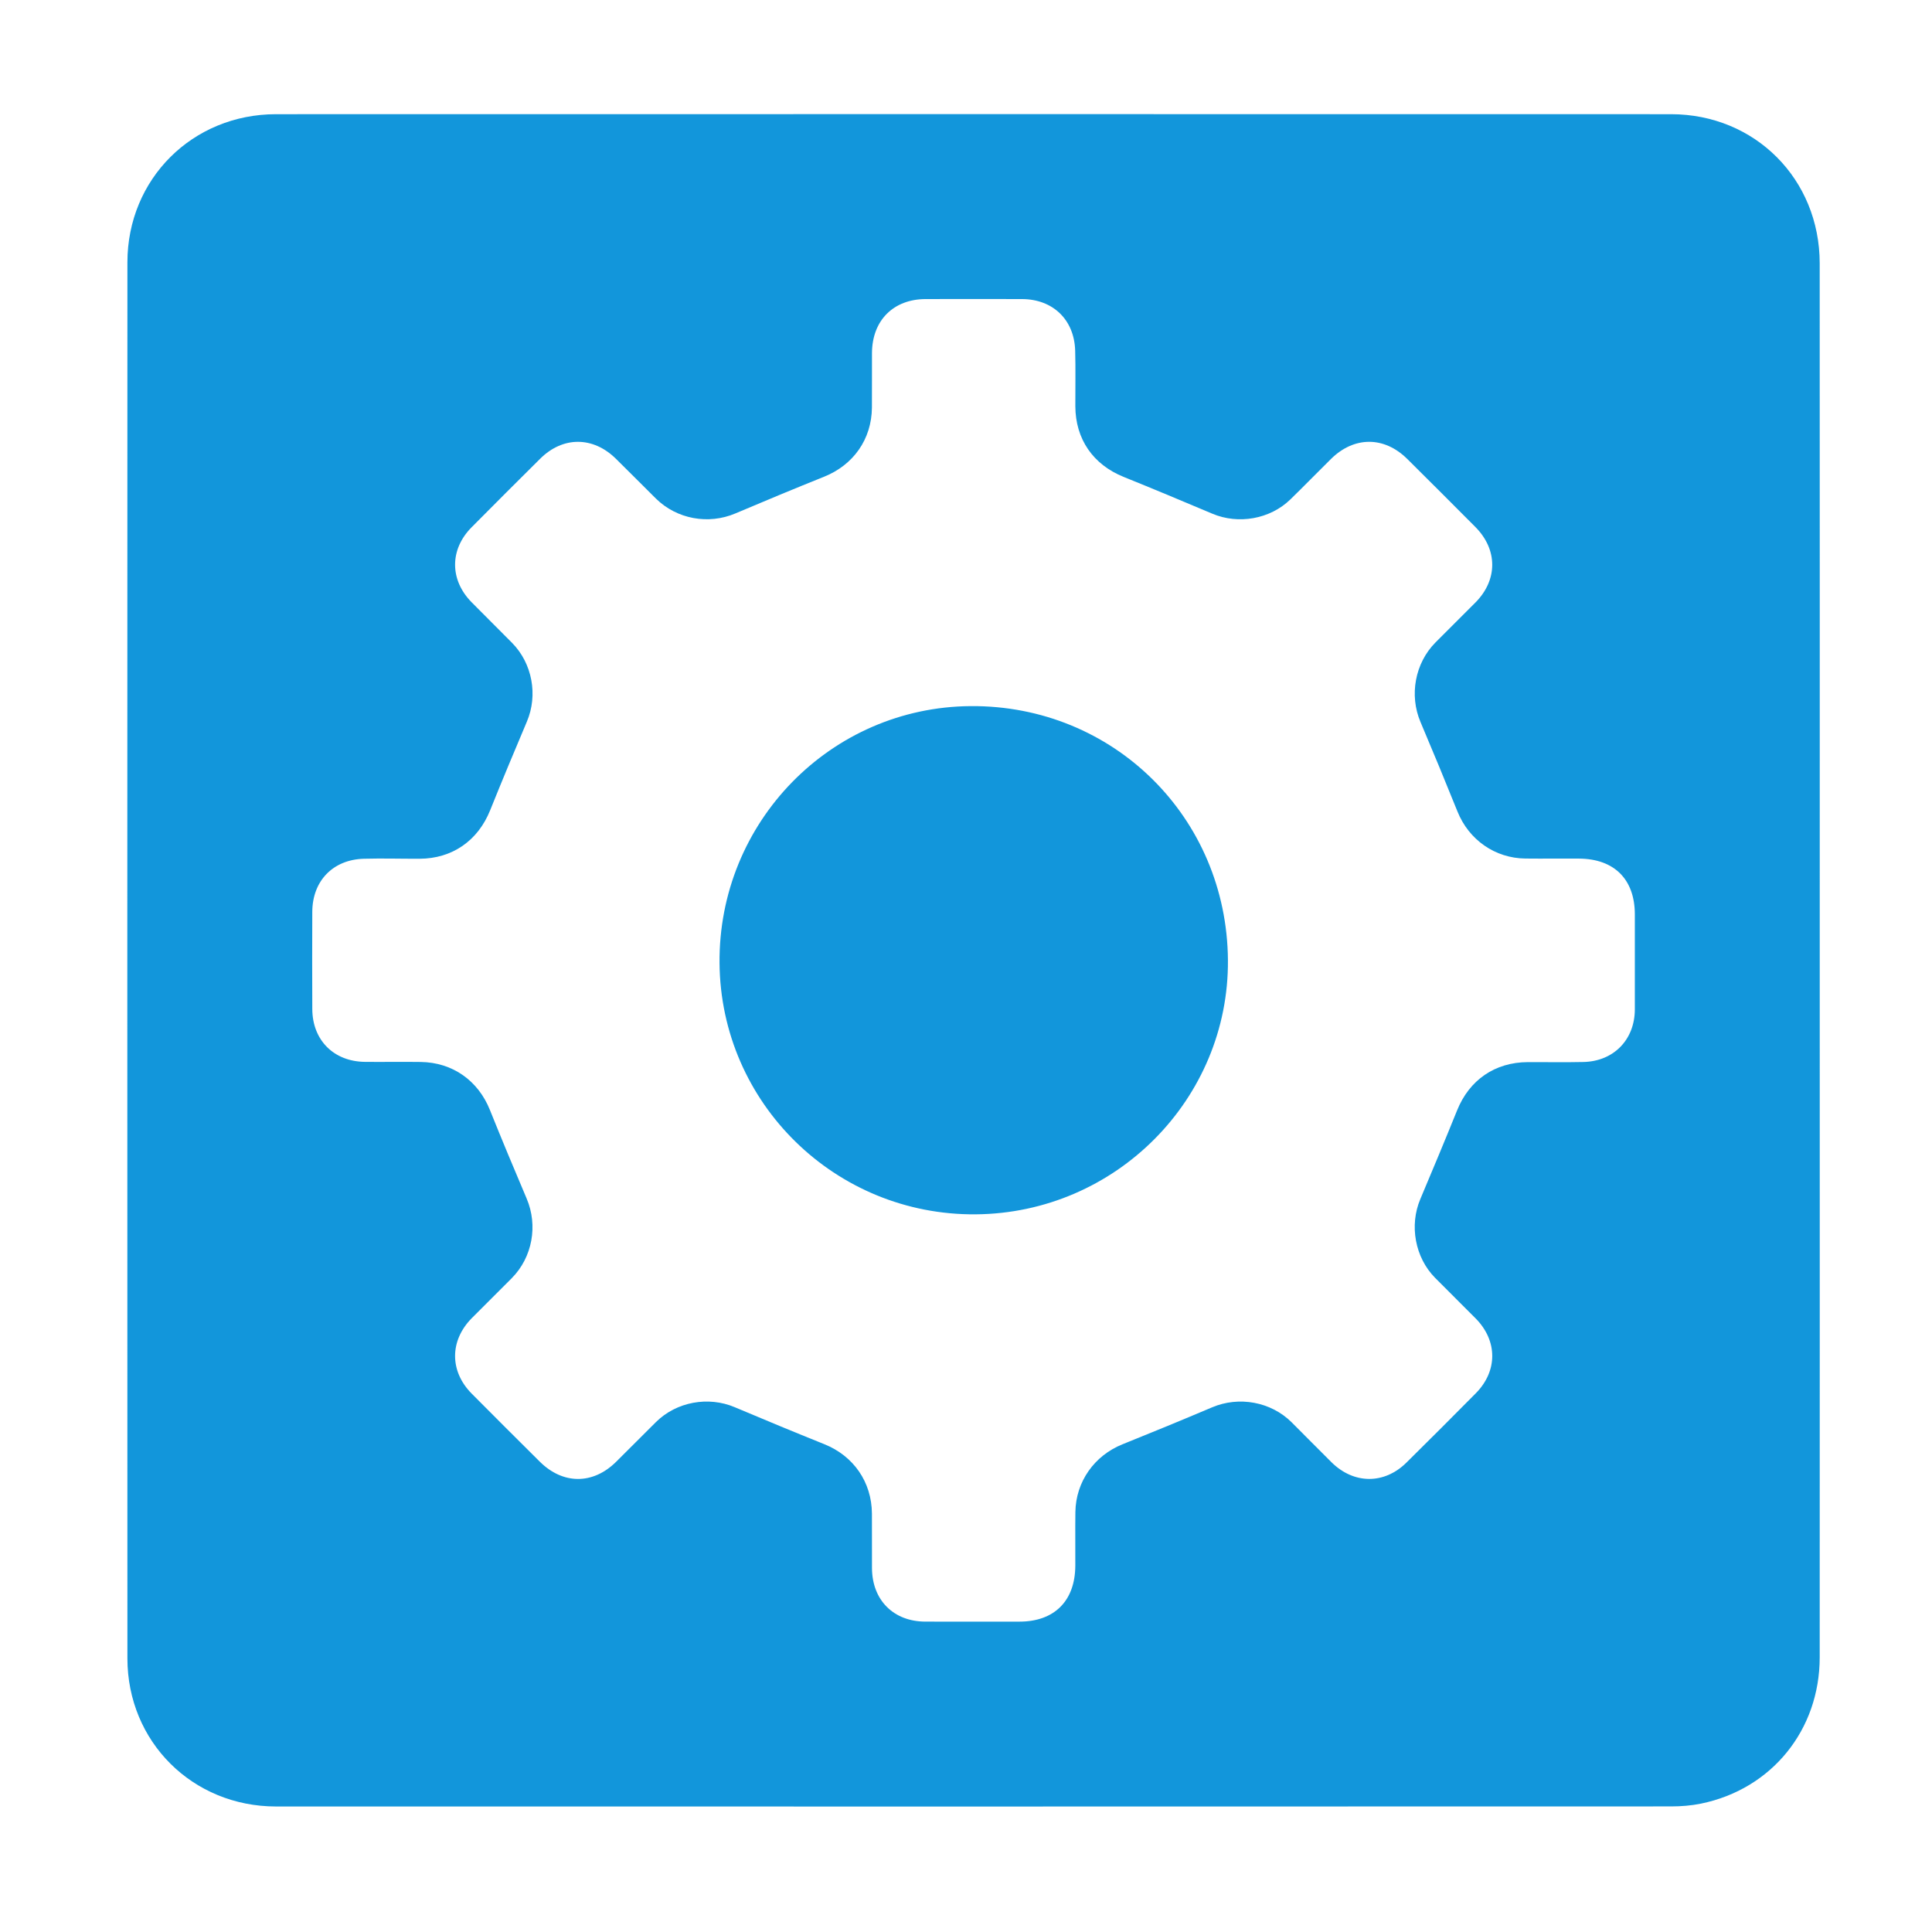 <?xml version="1.0" standalone="no"?><!DOCTYPE svg PUBLIC "-//W3C//DTD SVG 1.1//EN" "http://www.w3.org/Graphics/SVG/1.1/DTD/svg11.dtd"><svg t="1540955540651" class="icon" style="" viewBox="0 0 1024 1024" version="1.1" xmlns="http://www.w3.org/2000/svg" p-id="2476" xmlns:xlink="http://www.w3.org/1999/xlink" width="100" height="100"><defs><style type="text/css"></style></defs><path d="M964.5 508.992c0 123.15 0.033 246.301-0.02 369.451-0.017 38.497-25.459 69.833-62.896 77.507-5.18 1.063-10.579 1.486-15.876 1.488-246.468 0.07-492.935 0.086-739.402 0.038-44.275-0.009-78.766-34.344-78.777-78.516-0.062-246.635-0.061-493.269 0-739.902 0.011-44.178 34.482-78.523 78.76-78.533 246.467-0.052 492.934-0.052 739.402 0 44.494 0.009 78.761 34.405 78.785 79.016C964.543 262.691 964.5 385.842 964.5 508.992zM866.5 509.106c0-8.167 0.008-16.333-0.002-24.5-0.021-18.509-10.886-29.401-29.528-29.53-9.5-0.065-19.001 0.074-28.5-0.034-16.134-0.186-29.944-9.942-35.959-24.879-6.4-15.895-12.941-31.735-19.63-47.511-5.995-14.143-2.96-31.103 7.935-42.118 7.031-7.11 14.177-14.107 21.214-21.212 11.854-11.968 11.848-28.032-0.053-40.006-11.984-12.057-24.013-24.071-36.08-36.044-12.205-12.108-28.121-12.131-40.385-0.07-7.248 7.129-14.318 14.439-21.61 21.522-10.771 10.465-27.545 13.369-41.324 7.55-15.632-6.602-31.286-13.157-47.021-19.508-16.17-6.525-25.529-19.977-25.606-37.44-0.043-9.833 0.193-19.673-0.087-29.498-0.469-16.393-11.822-27.276-28.207-27.318-16.999-0.043-33.999-0.036-50.999-0.002-17.13 0.035-28.368 11.285-28.491 28.538-0.068 9.666 0.057 19.333-0.032 28.999-0.153 16.759-9.795 30.387-25.359 36.634-15.748 6.321-31.422 12.831-47.041 19.463-14.23 6.043-31.01 3.042-42.098-7.901-7.117-7.024-14.126-14.159-21.266-21.16-12.094-11.86-28.031-11.877-40.014-0.004-12.193 12.084-24.333 24.222-36.419 36.412-11.64 11.741-11.638 27.846-0.032 39.658 7.125 7.251 14.395 14.36 21.525 21.607 10.741 10.918 13.759 27.711 7.842 41.684-6.617 15.625-13.154 31.287-19.488 47.029-6.483 16.116-20.076 25.631-37.416 25.689-9.832 0.033-19.671-0.277-29.496-0.004-16.424 0.456-27.29 11.748-27.355 28.16-0.069 17.166-0.078 34.333 0.003 51.499 0.077 16.539 11.411 27.851 28.001 28.003 9.833 0.091 19.668-0.095 29.5 0.049 16.862 0.247 30.376 9.867 36.62 25.401 6.328 15.744 12.868 31.405 19.504 47.023 6.051 14.237 3.057 31.072-7.858 42.117-7.029 7.112-14.179 14.105-21.212 21.214-11.806 11.933-11.844 28.176-0.051 40.05 11.979 12.062 24.011 24.071 36.078 36.046 12.256 12.163 28.112 12.216 40.365 0.151 7.125-7.017 14.122-14.162 21.242-21.185 10.886-10.737 27.705-13.757 41.682-7.849 15.782 6.672 31.614 13.233 47.515 19.621 15.445 6.205 25.099 19.986 25.231 36.745 0.076 9.666-0.034 19.333 0.028 28.999 0.108 16.89 11.407 28.23 28.226 28.288 16.667 0.059 33.333 0.025 50 0.01 18.446-0.017 29.42-10.979 29.543-29.559 0.063-9.5-0.092-19.002 0.038-28.5 0.222-16.1 10.054-29.938 24.959-35.926 15.899-6.387 31.744-12.918 47.521-19.602 14.186-6.01 31.101-2.999 42.112 7.909 7.104 7.038 14.063 14.222 21.186 21.24 11.831 11.658 27.914 11.766 39.656 0.181 12.34-12.173 24.59-24.437 36.781-36.757 11.66-11.782 11.625-27.826-0.02-39.645-7.135-7.242-14.425-14.331-21.56-21.573-10.65-10.812-13.697-27.792-7.813-41.721 6.603-15.632 13.141-31.293 19.494-47.027 6.506-16.111 20.024-25.49 37.491-25.573 9.833-0.047 19.67 0.166 29.498-0.062 16.019-0.37 27.14-11.829 27.216-27.776C866.533 526.439 866.5 517.773 866.5 509.106z" fill="#1296db" p-id="2477"></path><path d="M650.828 508.872c0.558 73.611-59.477 134.133-133.663 134.75-74.369 0.619-135.137-58.936-135.8-133.089-0.67-74.76 58.926-135.76 133.142-136.28C590.073 373.724 650.255 433.153 650.828 508.872z" fill="#1296db" p-id="2478"></path></svg>